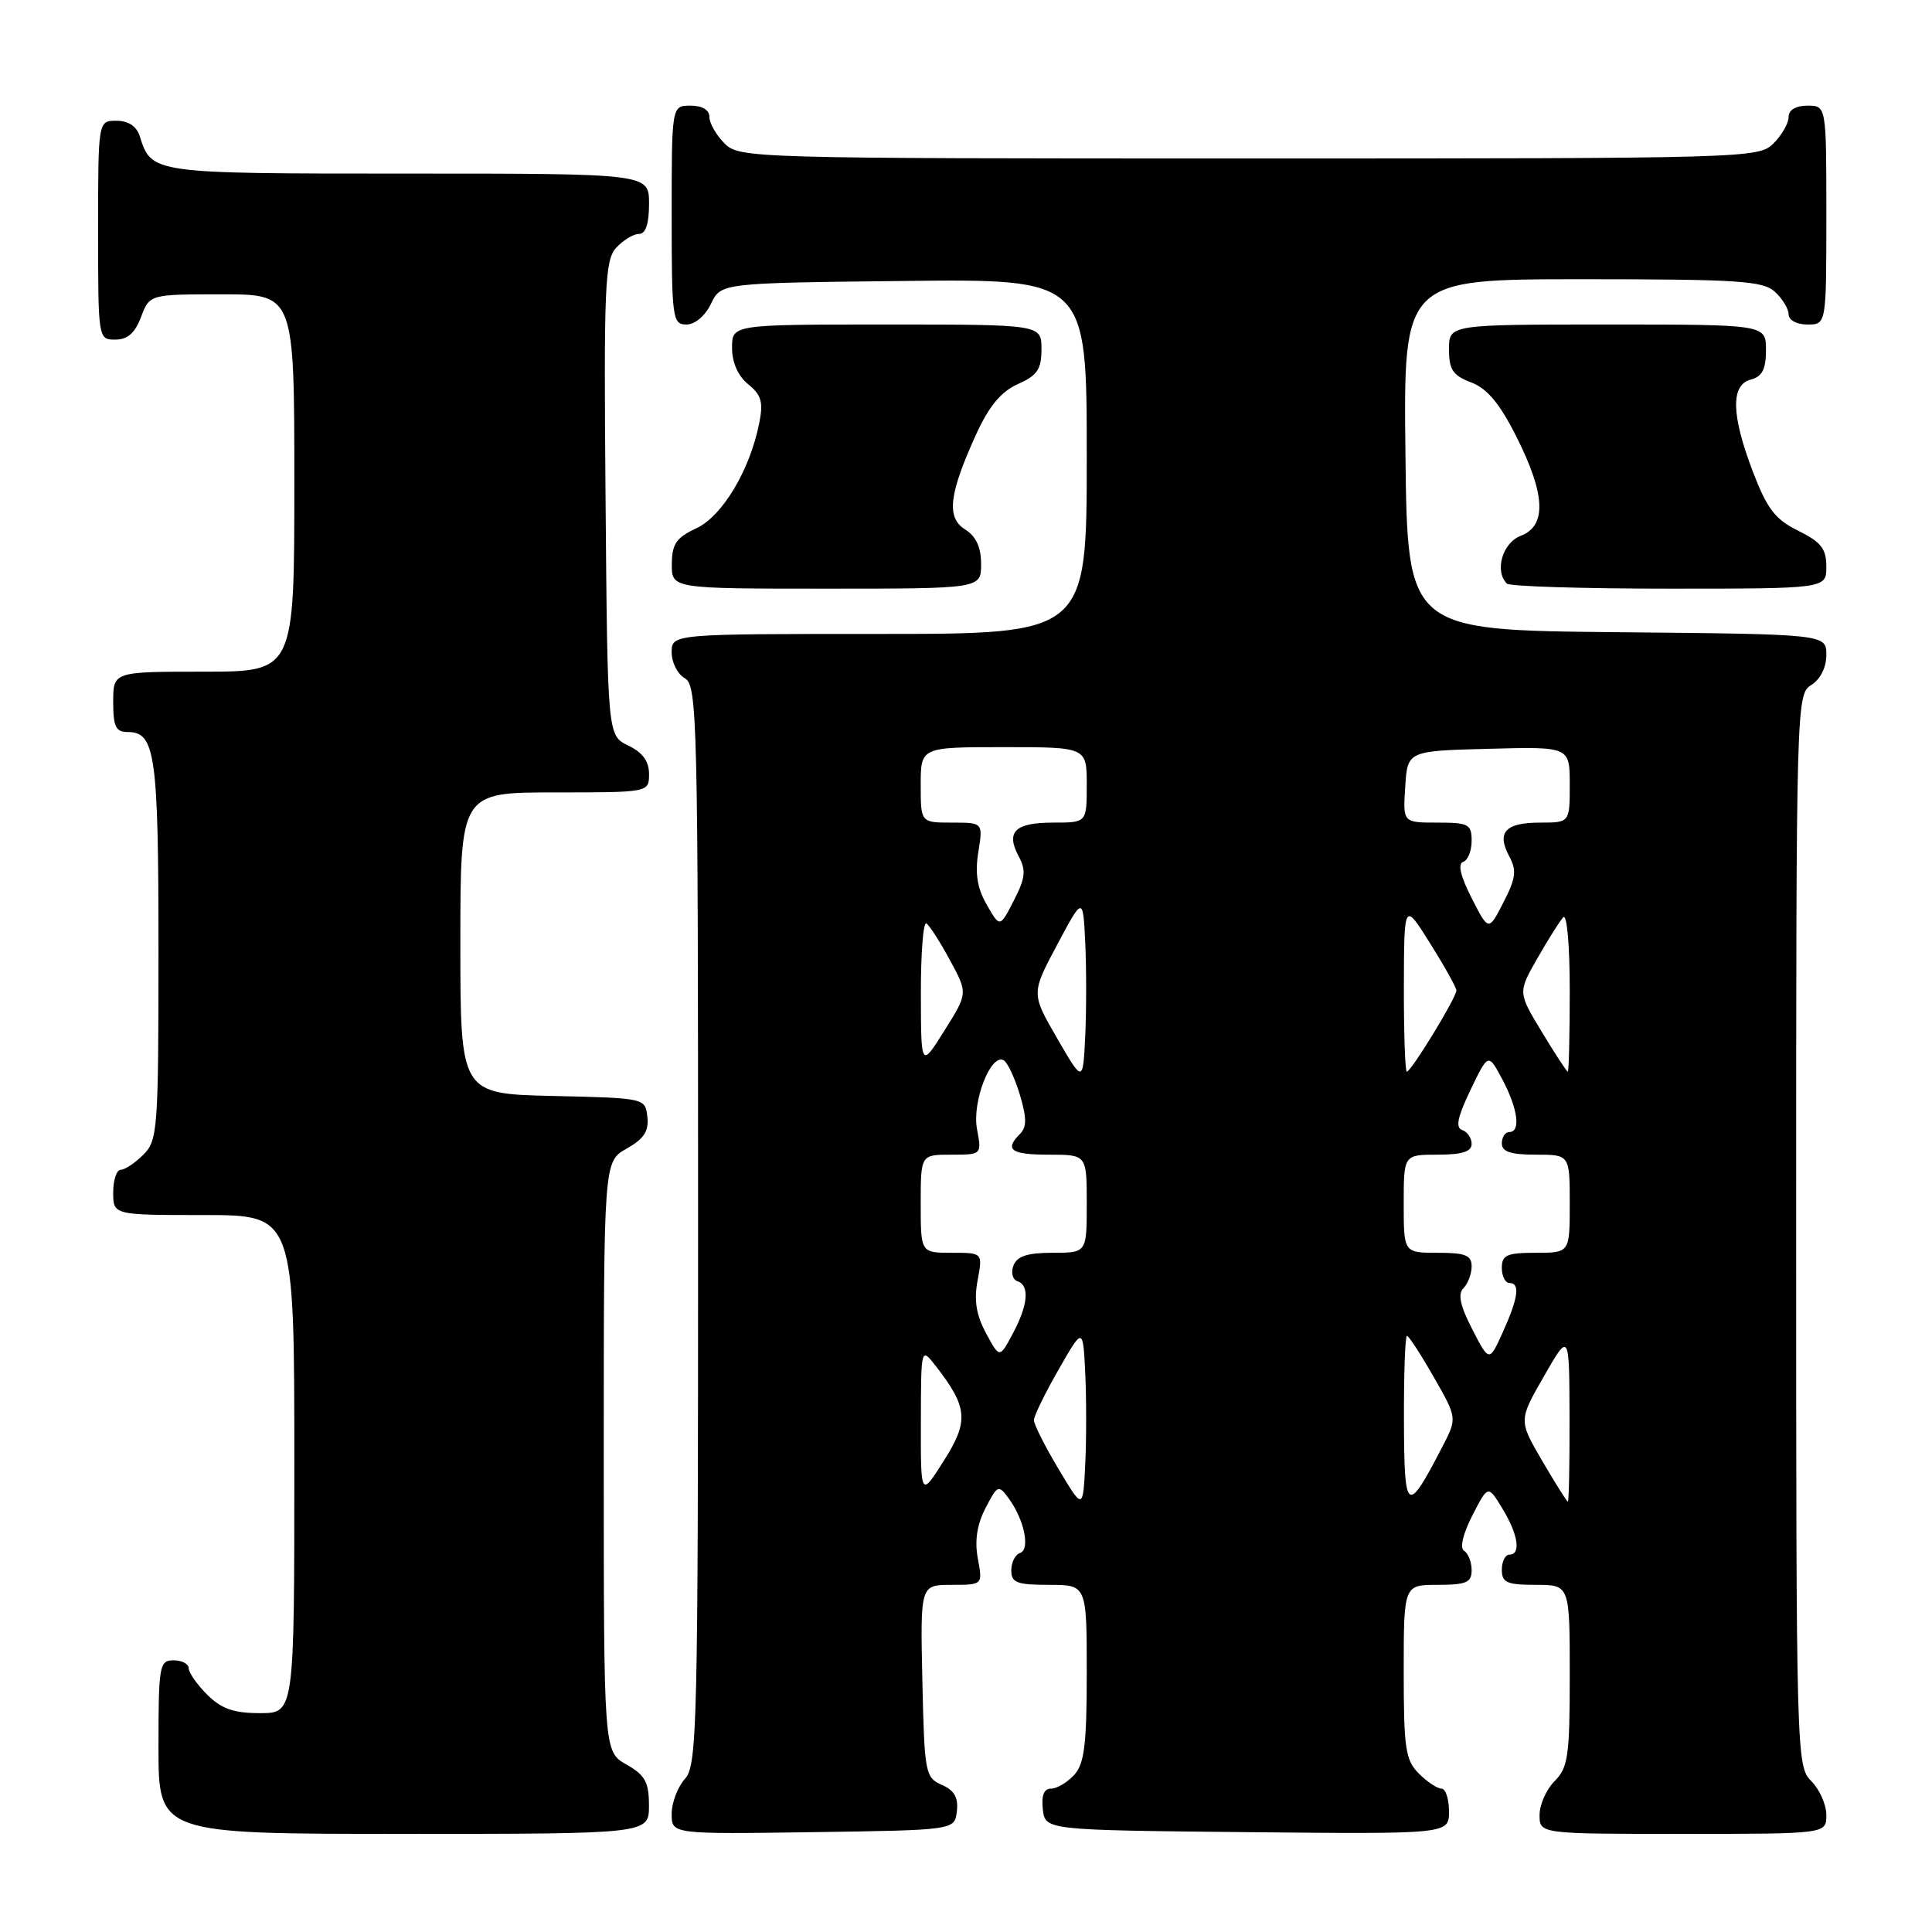 <?xml version="1.0" encoding="UTF-8" standalone="no"?>
<!DOCTYPE svg PUBLIC "-//W3C//DTD SVG 1.1//EN" "http://www.w3.org/Graphics/SVG/1.1/DTD/svg11.dtd" >
<svg xmlns="http://www.w3.org/2000/svg" xmlns:xlink="http://www.w3.org/1999/xlink" version="1.1" viewBox="0 0 256 256">
 <g >
 <path fill="currentColor"
d=" M 85.99 239.25 C 85.99 236.13 85.48 235.21 82.99 233.80 C 80.00 232.09 80.00 232.09 80.00 193.00 C 80.00 153.91 80.00 153.91 83.03 152.20 C 85.32 150.91 85.99 149.89 85.78 148.00 C 85.50 145.50 85.49 145.50 73.25 145.22 C 61.00 144.94 61.00 144.94 61.00 124.97 C 61.00 105.00 61.00 105.00 73.50 105.00 C 86.00 105.00 86.00 105.00 86.00 102.55 C 86.00 100.87 85.14 99.70 83.25 98.79 C 80.50 97.47 80.50 97.47 80.24 66.08 C 80.00 37.93 80.14 34.50 81.64 32.84 C 82.56 31.83 83.92 31.00 84.65 31.00 C 85.56 31.00 86.00 29.68 86.00 27.00 C 86.00 23.00 86.00 23.00 54.07 23.00 C 19.94 23.00 20.09 23.02 18.50 17.99 C 18.09 16.72 16.98 16.00 15.43 16.00 C 13.00 16.00 13.00 16.00 13.00 30.50 C 13.00 44.93 13.01 45.00 15.28 45.00 C 16.90 45.00 17.89 44.13 18.69 42.00 C 19.83 39.00 19.83 39.00 29.41 39.00 C 39.00 39.00 39.00 39.00 39.00 64.00 C 39.00 89.00 39.00 89.00 27.00 89.00 C 15.00 89.00 15.00 89.00 15.00 93.00 C 15.00 96.31 15.34 97.00 16.96 97.00 C 20.58 97.00 21.00 100.04 21.00 125.93 C 21.00 149.67 20.89 151.11 19.00 153.00 C 17.90 154.10 16.55 155.00 16.00 155.00 C 15.45 155.00 15.00 156.35 15.00 158.00 C 15.00 161.00 15.00 161.00 27.00 161.00 C 39.00 161.00 39.00 161.00 39.00 194.00 C 39.00 227.00 39.00 227.00 34.45 227.00 C 30.96 227.00 29.34 226.43 27.45 224.55 C 26.10 223.20 25.00 221.62 25.00 221.05 C 25.00 220.47 24.10 220.00 23.00 220.00 C 21.12 220.00 21.00 220.67 21.00 231.50 C 21.00 243.00 21.00 243.00 53.50 243.00 C 86.00 243.00 86.00 243.00 85.99 239.25 Z  M 126.79 240.00 C 127.00 238.19 126.45 237.22 124.79 236.50 C 122.60 235.54 122.49 234.95 122.22 222.75 C 121.94 210.00 121.94 210.00 126.08 210.00 C 130.22 210.00 130.22 210.00 129.57 206.53 C 129.13 204.16 129.45 202.03 130.58 199.84 C 132.18 196.75 132.30 196.70 133.67 198.56 C 135.72 201.37 136.54 205.32 135.16 205.78 C 134.52 205.99 134.00 207.03 134.00 208.08 C 134.00 209.72 134.74 210.00 139.00 210.00 C 144.00 210.00 144.00 210.00 144.00 221.67 C 144.00 231.13 143.69 233.69 142.35 235.17 C 141.43 236.18 140.05 237.00 139.28 237.00 C 138.33 237.00 137.97 237.90 138.18 239.75 C 138.50 242.50 138.50 242.50 165.25 242.77 C 192.00 243.03 192.00 243.03 192.00 240.02 C 192.00 238.36 191.55 237.00 191.00 237.00 C 190.45 237.00 189.10 236.10 188.00 235.00 C 186.23 233.23 186.00 231.67 186.00 221.50 C 186.00 210.00 186.00 210.00 190.50 210.00 C 194.29 210.00 195.00 209.69 195.00 208.06 C 195.00 206.99 194.55 205.84 194.01 205.50 C 193.40 205.13 193.83 203.30 195.09 200.82 C 197.17 196.75 197.17 196.75 199.08 199.90 C 201.17 203.33 201.57 206.00 200.00 206.00 C 199.45 206.00 199.00 206.90 199.00 208.00 C 199.00 209.70 199.67 210.00 203.50 210.00 C 208.00 210.00 208.00 210.00 208.00 222.00 C 208.00 232.67 207.78 234.22 206.00 236.00 C 204.90 237.10 204.00 239.12 204.00 240.50 C 204.00 243.00 204.00 243.00 223.00 243.00 C 242.00 243.00 242.00 243.00 242.00 240.50 C 242.00 239.12 241.10 237.10 240.00 236.00 C 238.04 234.04 238.00 232.67 238.00 163.01 C 238.00 93.10 238.03 92.00 240.00 90.77 C 241.21 90.01 242.00 88.44 242.00 86.78 C 242.00 84.03 242.00 84.03 214.25 83.77 C 186.50 83.50 186.50 83.50 186.23 60.25 C 185.96 37.00 185.96 37.00 209.65 37.00 C 230.29 37.00 233.58 37.21 235.17 38.65 C 236.18 39.57 237.00 40.92 237.00 41.65 C 237.00 42.42 238.07 43.00 239.50 43.00 C 242.00 43.00 242.00 43.00 242.00 28.50 C 242.00 14.00 242.00 14.00 239.50 14.00 C 237.94 14.00 237.00 14.57 237.00 15.50 C 237.00 16.33 236.10 17.90 235.00 19.00 C 233.04 20.96 231.67 21.00 165.50 21.00 C 99.33 21.00 97.96 20.96 96.00 19.00 C 94.90 17.90 94.00 16.33 94.00 15.50 C 94.00 14.57 93.06 14.00 91.50 14.00 C 89.00 14.00 89.00 14.00 89.00 28.50 C 89.00 42.20 89.11 43.00 90.95 43.00 C 92.08 43.00 93.44 41.86 94.21 40.25 C 95.53 37.50 95.53 37.50 119.76 37.23 C 144.00 36.96 144.00 36.96 144.00 60.48 C 144.00 84.00 144.00 84.00 116.50 84.00 C 89.00 84.00 89.00 84.00 89.00 86.45 C 89.00 87.80 89.79 89.34 90.75 89.88 C 92.39 90.80 92.50 95.30 92.50 162.32 C 92.50 228.98 92.38 233.92 90.75 235.72 C 89.79 236.79 89.00 238.87 89.00 240.35 C 89.00 243.04 89.00 243.04 107.75 242.77 C 126.50 242.50 126.50 242.50 126.79 240.00 Z  M 130.00 74.74 C 130.00 72.51 129.34 71.07 127.89 70.16 C 125.36 68.59 125.74 65.44 129.39 57.45 C 131.08 53.78 132.67 51.87 134.88 50.89 C 137.45 49.75 138.00 48.94 138.00 46.26 C 138.00 43.00 138.00 43.00 117.50 43.00 C 97.00 43.00 97.00 43.00 97.00 46.09 C 97.00 48.04 97.79 49.82 99.14 50.92 C 100.89 52.33 101.16 53.28 100.60 56.08 C 99.36 62.31 95.71 68.40 92.27 70.00 C 89.61 71.24 89.04 72.07 89.02 74.75 C 89.00 78.00 89.00 78.00 109.50 78.00 C 130.00 78.00 130.00 78.00 130.00 74.74 Z  M 242.00 75.08 C 242.00 72.71 241.30 71.82 238.28 70.33 C 235.23 68.83 234.16 67.44 232.28 62.54 C 229.39 54.98 229.30 51.00 232.00 50.29 C 233.50 49.90 234.00 48.93 234.00 46.38 C 234.00 43.00 234.00 43.00 213.00 43.00 C 192.00 43.00 192.00 43.00 192.00 46.28 C 192.00 48.99 192.51 49.75 194.93 50.67 C 197.05 51.47 198.71 53.45 200.93 57.86 C 204.79 65.51 204.97 69.68 201.50 71.00 C 199.09 71.92 198.00 75.67 199.67 77.33 C 200.03 77.70 209.71 78.00 221.17 78.00 C 242.00 78.00 242.00 78.00 242.00 75.08 Z  M 140.25 194.63 C 138.46 191.64 137.00 188.74 137.00 188.18 C 137.00 187.63 138.46 184.63 140.25 181.51 C 143.50 175.83 143.50 175.83 143.80 181.92 C 143.96 185.26 143.96 190.72 143.80 194.04 C 143.50 200.08 143.50 200.08 140.25 194.63 Z  M 186.03 188.25 C 186.01 182.06 186.19 177.00 186.43 177.00 C 186.66 177.00 188.26 179.45 189.97 182.45 C 193.09 187.90 193.09 187.90 191.12 191.70 C 186.41 200.80 186.07 200.56 186.03 188.25 Z  M 204.36 193.59 C 201.22 188.21 201.22 188.21 204.58 182.36 C 207.94 176.50 207.94 176.50 207.97 187.75 C 207.99 193.94 207.89 198.99 207.75 198.98 C 207.61 198.97 206.09 196.54 204.36 193.59 Z  M 122.02 188.45 C 122.04 178.50 122.04 178.50 123.99 181.00 C 128.24 186.47 128.40 188.30 125.06 193.56 C 122.00 198.39 122.00 198.39 122.02 188.45 Z  M 130.65 176.65 C 129.35 174.23 129.04 172.30 129.54 169.65 C 130.22 166.00 130.22 166.00 126.11 166.00 C 122.00 166.00 122.00 166.00 122.00 159.50 C 122.00 153.00 122.00 153.00 126.05 153.00 C 130.09 153.00 130.09 153.00 129.46 149.62 C 128.77 145.98 131.32 139.46 133.02 140.51 C 133.53 140.83 134.48 142.88 135.14 145.07 C 136.05 148.12 136.06 149.34 135.17 150.23 C 133.05 152.35 133.94 153.00 139.00 153.00 C 144.00 153.00 144.00 153.00 144.00 159.50 C 144.00 166.00 144.00 166.00 139.47 166.00 C 136.14 166.00 134.77 166.45 134.29 167.69 C 133.93 168.63 134.16 169.55 134.82 169.77 C 136.46 170.32 136.23 172.92 134.18 176.75 C 132.45 179.99 132.45 179.99 130.65 176.65 Z  M 195.08 176.13 C 193.47 173.00 193.14 171.46 193.92 170.68 C 194.51 170.09 195.00 168.79 195.00 167.80 C 195.00 166.33 194.17 166.00 190.50 166.00 C 186.00 166.00 186.00 166.00 186.00 159.50 C 186.00 153.00 186.00 153.00 190.50 153.00 C 193.72 153.00 195.00 152.60 195.00 151.58 C 195.00 150.80 194.44 149.97 193.75 149.74 C 192.83 149.43 193.13 148.00 194.85 144.42 C 197.20 139.53 197.20 139.53 199.06 143.01 C 201.12 146.88 201.54 150.00 200.00 150.00 C 199.45 150.00 199.00 150.68 199.00 151.50 C 199.00 152.61 200.17 153.00 203.50 153.00 C 208.00 153.00 208.00 153.00 208.00 159.50 C 208.00 166.00 208.00 166.00 203.50 166.00 C 199.67 166.00 199.00 166.30 199.00 168.00 C 199.00 169.10 199.45 170.00 200.00 170.00 C 201.45 170.00 201.19 171.96 199.14 176.50 C 197.33 180.50 197.33 180.50 195.08 176.13 Z  M 140.07 137.57 C 136.64 131.64 136.64 131.64 140.07 125.20 C 143.50 118.77 143.50 118.77 143.80 124.89 C 143.96 128.25 143.96 133.81 143.80 137.25 C 143.50 143.50 143.50 143.50 140.07 137.57 Z  M 186.02 130.75 C 186.05 119.50 186.05 119.50 189.50 125.00 C 191.40 128.03 192.96 130.83 192.98 131.23 C 193.01 132.14 186.99 142.00 186.41 142.00 C 186.19 142.00 186.01 136.94 186.02 130.75 Z  M 204.31 136.75 C 201.13 131.50 201.13 131.50 203.70 127.00 C 205.11 124.53 206.66 122.07 207.13 121.55 C 207.63 121.01 208.00 125.20 208.00 131.30 C 208.00 137.19 207.88 142.00 207.74 142.00 C 207.60 142.00 206.05 139.64 204.31 136.75 Z  M 122.02 131.69 C 122.01 126.30 122.34 122.10 122.75 122.36 C 123.16 122.62 124.57 124.81 125.87 127.22 C 128.25 131.61 128.25 131.61 125.14 136.56 C 122.04 141.50 122.04 141.50 122.02 131.69 Z  M 130.75 119.88 C 129.49 117.70 129.18 115.73 129.63 112.92 C 130.26 109.00 130.26 109.00 126.13 109.00 C 122.00 109.00 122.00 109.00 122.00 104.00 C 122.00 99.00 122.00 99.00 133.00 99.00 C 144.00 99.00 144.00 99.00 144.00 104.00 C 144.00 109.00 144.00 109.00 139.56 109.00 C 134.49 109.00 133.24 110.21 134.98 113.46 C 135.98 115.33 135.87 116.35 134.34 119.32 C 132.49 122.93 132.49 122.93 130.75 119.88 Z  M 195.00 119.00 C 193.52 116.10 193.14 114.45 193.87 114.21 C 194.49 114.00 195.00 112.75 195.00 111.42 C 195.00 109.21 194.60 109.00 190.45 109.00 C 185.89 109.00 185.89 109.00 186.20 104.25 C 186.50 99.50 186.50 99.50 197.25 99.22 C 208.00 98.93 208.00 98.93 208.00 103.97 C 208.00 109.00 208.00 109.00 204.06 109.00 C 199.47 109.00 198.28 110.29 199.98 113.46 C 200.99 115.34 200.86 116.37 199.22 119.56 C 197.25 123.41 197.25 123.41 195.00 119.00 Z "/>
</g>
</svg>